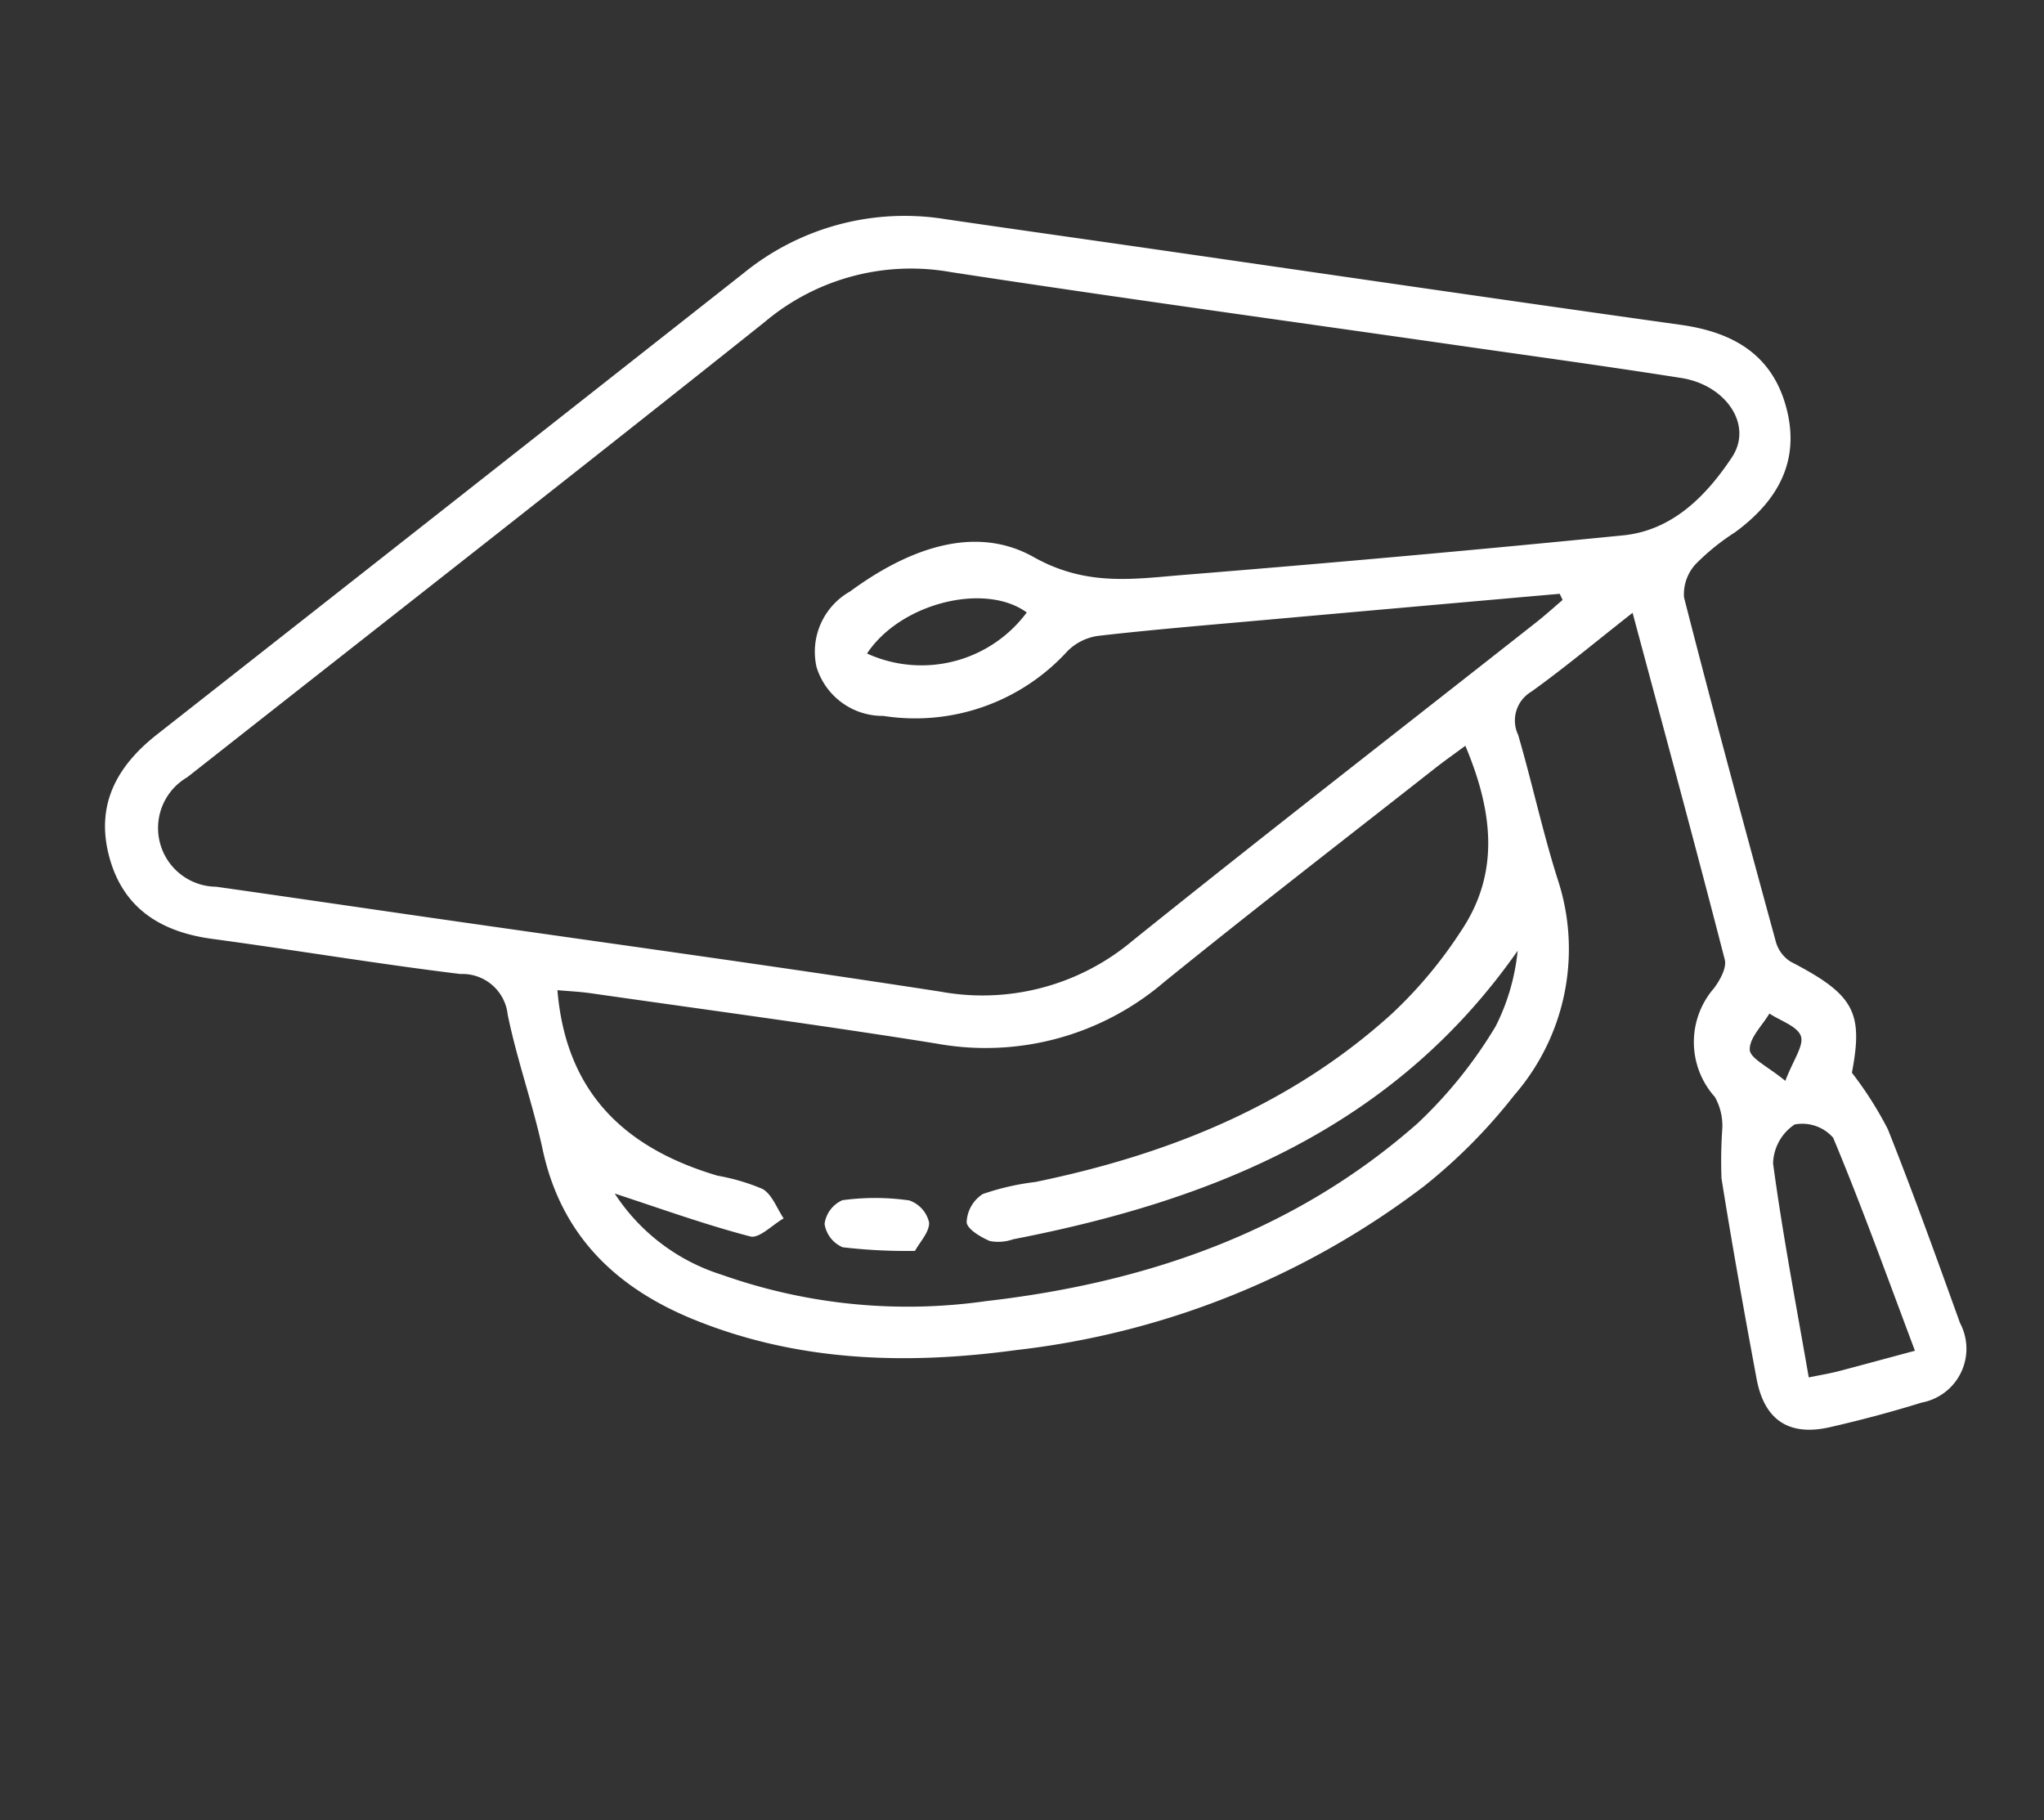 <svg xmlns="http://www.w3.org/2000/svg" width="91.562" height="81.53" viewBox="0 0 91.562 81.53">
  <rect x="0" y="0" width="91.562" height="81.53" fill="#333333" stroke="none"/>
  <g id="Grupo_1204" data-name="Grupo 1204" transform="translate(22.316 -66.361)">
    <g id="Grupo_1177" data-name="Grupo 1177" transform="matrix(0.966, -0.259, 0.259, 0.966, -22.316, 86.487)">
      <path id="Caminho_2369" data-name="Caminho 2369" d="M68.733,26.011c0,5.55.017,10.81-.035,16.069,0,.379-.446.839-.8,1.117a3.68,3.68,0,0,0-1.221,4.714,2.628,2.628,0,0,1-.039,1.433,21.074,21.074,0,0,0-.619,2.165c-.315,3.021-.57,6.049-.806,9.078-.147,1.88.734,2.874,2.613,2.944,1.416.053,2.837.056,4.252,0a2.453,2.453,0,0,0,2.583-2.993c-.259-3.078-.515-6.157-.875-9.224a16.269,16.269,0,0,0-.9-2.862c1.207-2.5,1-3.358-1.371-5.524a1.549,1.549,0,0,1-.4-1.036c-.025-5.318-.039-10.636.022-15.953a1.993,1.993,0,0,1,.885-1.3,10.166,10.166,0,0,1,2.073-.922c2.229-.864,3.685-2.346,3.667-4.855-.017-2.434-1.455-3.837-3.6-4.748-7.545-3.2-15.068-6.45-22.6-9.68-2.65-1.136-5.3-2.262-7.952-3.406a11.427,11.427,0,0,0-9.425-.011Q18.841,7.6,3.488,14.157C1.394,15.051.026,16.467,0,18.828c-.026,2.428,1.334,3.907,3.5,4.813,3.453,1.444,6.863,3,10.333,4.4a2.04,2.04,0,0,1,1.573,2.312c-.123,2.069.052,4.155-.051,6.227-.2,3.916,1.55,6.822,4.546,9.1,4.03,3.059,8.707,4.451,13.638,5.08A37.058,37.058,0,0,0,53.054,48.4a24.435,24.435,0,0,0,4.962-2.892A9.977,9.977,0,0,0,62.4,36.653c-.1-2.224.015-4.457-.034-6.684a1.5,1.5,0,0,1,1.068-1.719C65.129,27.611,66.777,26.846,68.733,26.011ZM65.8,24.343l.055.3c-.451.214-.9.445-1.355.642-7.064,3.03-14.152,6.007-21.187,9.105a10.443,10.443,0,0,1-8.925-.022c-7.033-3.1-14.121-6.078-21.186-9.107-2.975-1.275-5.945-2.56-8.923-3.829a2.63,2.63,0,0,1,.012-5.07q.489-.207.977-.417C15.032,11.76,24.809,7.613,34.544,3.37a10.165,10.165,0,0,1,8.635-.012c6.944,3.052,13.938,5.991,20.911,8.978,3.161,1.354,6.332,2.685,9.475,4.082,1.849.822,2.571,2.87,1.269,4.017-1.539,1.357-3.411,2.477-5.612,2.116q-9.734-1.6-19.438-3.381c-2.238-.41-4.37-.616-6.317-2.519-2.214-2.164-5.461-1.764-8.338-.641A3.1,3.1,0,0,0,32.8,18.893a3.093,3.093,0,0,0,2.323,2.887,9.224,9.224,0,0,0,8.713-.664,2.411,2.411,0,0,1,1.514-.306c2.451.365,4.891.809,7.332,1.235Q59.241,23.189,65.8,24.343ZM17.962,39.329c1.794,1.17,3.531,2.383,5.365,3.427.36.205,1.093-.246,1.655-.394-.179-.516-.222-1.167-.569-1.516a9.3,9.3,0,0,0-1.8-1.1c-3.642-2.235-5.6-5.3-4.771-9.88.49.179.955.325,1.4.516,4.791,2.05,9.6,4.052,14.358,6.18a12.293,12.293,0,0,0,10.56,0c4.711-2.1,9.476-4.086,14.22-6.116.492-.211,1-.395,1.575-.623.428,3.124.048,5.863-2.3,7.932A19.858,19.858,0,0,1,53.7,40.547c-5.465,2.818-11.35,3.514-17.409,3.16a11.221,11.221,0,0,0-2.416-.088,1.579,1.579,0,0,0-1.02,1.028c-.066.3.432.813.788,1.089a2.03,2.03,0,0,0,1.029.192c9.115.641,17.776-.421,25.167-6.629a9.55,9.55,0,0,1-1.823,3.008,20.22,20.22,0,0,1-4.5,3.293c-6.58,3.269-13.584,3.753-20.745,2.688a24.915,24.915,0,0,1-11.112-4.2A8.884,8.884,0,0,1,17.962,39.329Zm49.524,21.8c.3-3.348.532-6.52.938-9.669a2.166,2.166,0,0,1,1.386-1.434,1.84,1.84,0,0,1,1.511,1.02c.448,3.325.724,6.673,1.068,10.164-1.351,0-2.453.006-3.555,0C68.44,61.206,68.045,61.166,67.486,61.133ZM35.141,18.892c2.033-1.8,5.935-1.722,7.386.077A5.876,5.876,0,0,1,35.141,18.892Zm34.77,29.139c-.584-.822-1.262-1.375-1.177-1.758.115-.515.819-.9,1.27-1.339.392.445,1.061.87,1.1,1.341C71.132,46.721,70.5,47.216,69.911,48.031Z" transform="translate(0 0)" fill="#fff"/>
      <path id="Caminho_2370" data-name="Caminho 2370" d="M3.617,3.035c.313-.33.849-.65.939-1.065a1.371,1.371,0,0,0-.6-1.184A10.792,10.792,0,0,0,1.064,0,1.364,1.364,0,0,0,.018.817a1.363,1.363,0,0,0,.51,1.221A24.485,24.485,0,0,0,3.617,3.035Z" transform="translate(26.67 42.257)" fill="#fff"/>
    </g>
  </g>
</svg>
